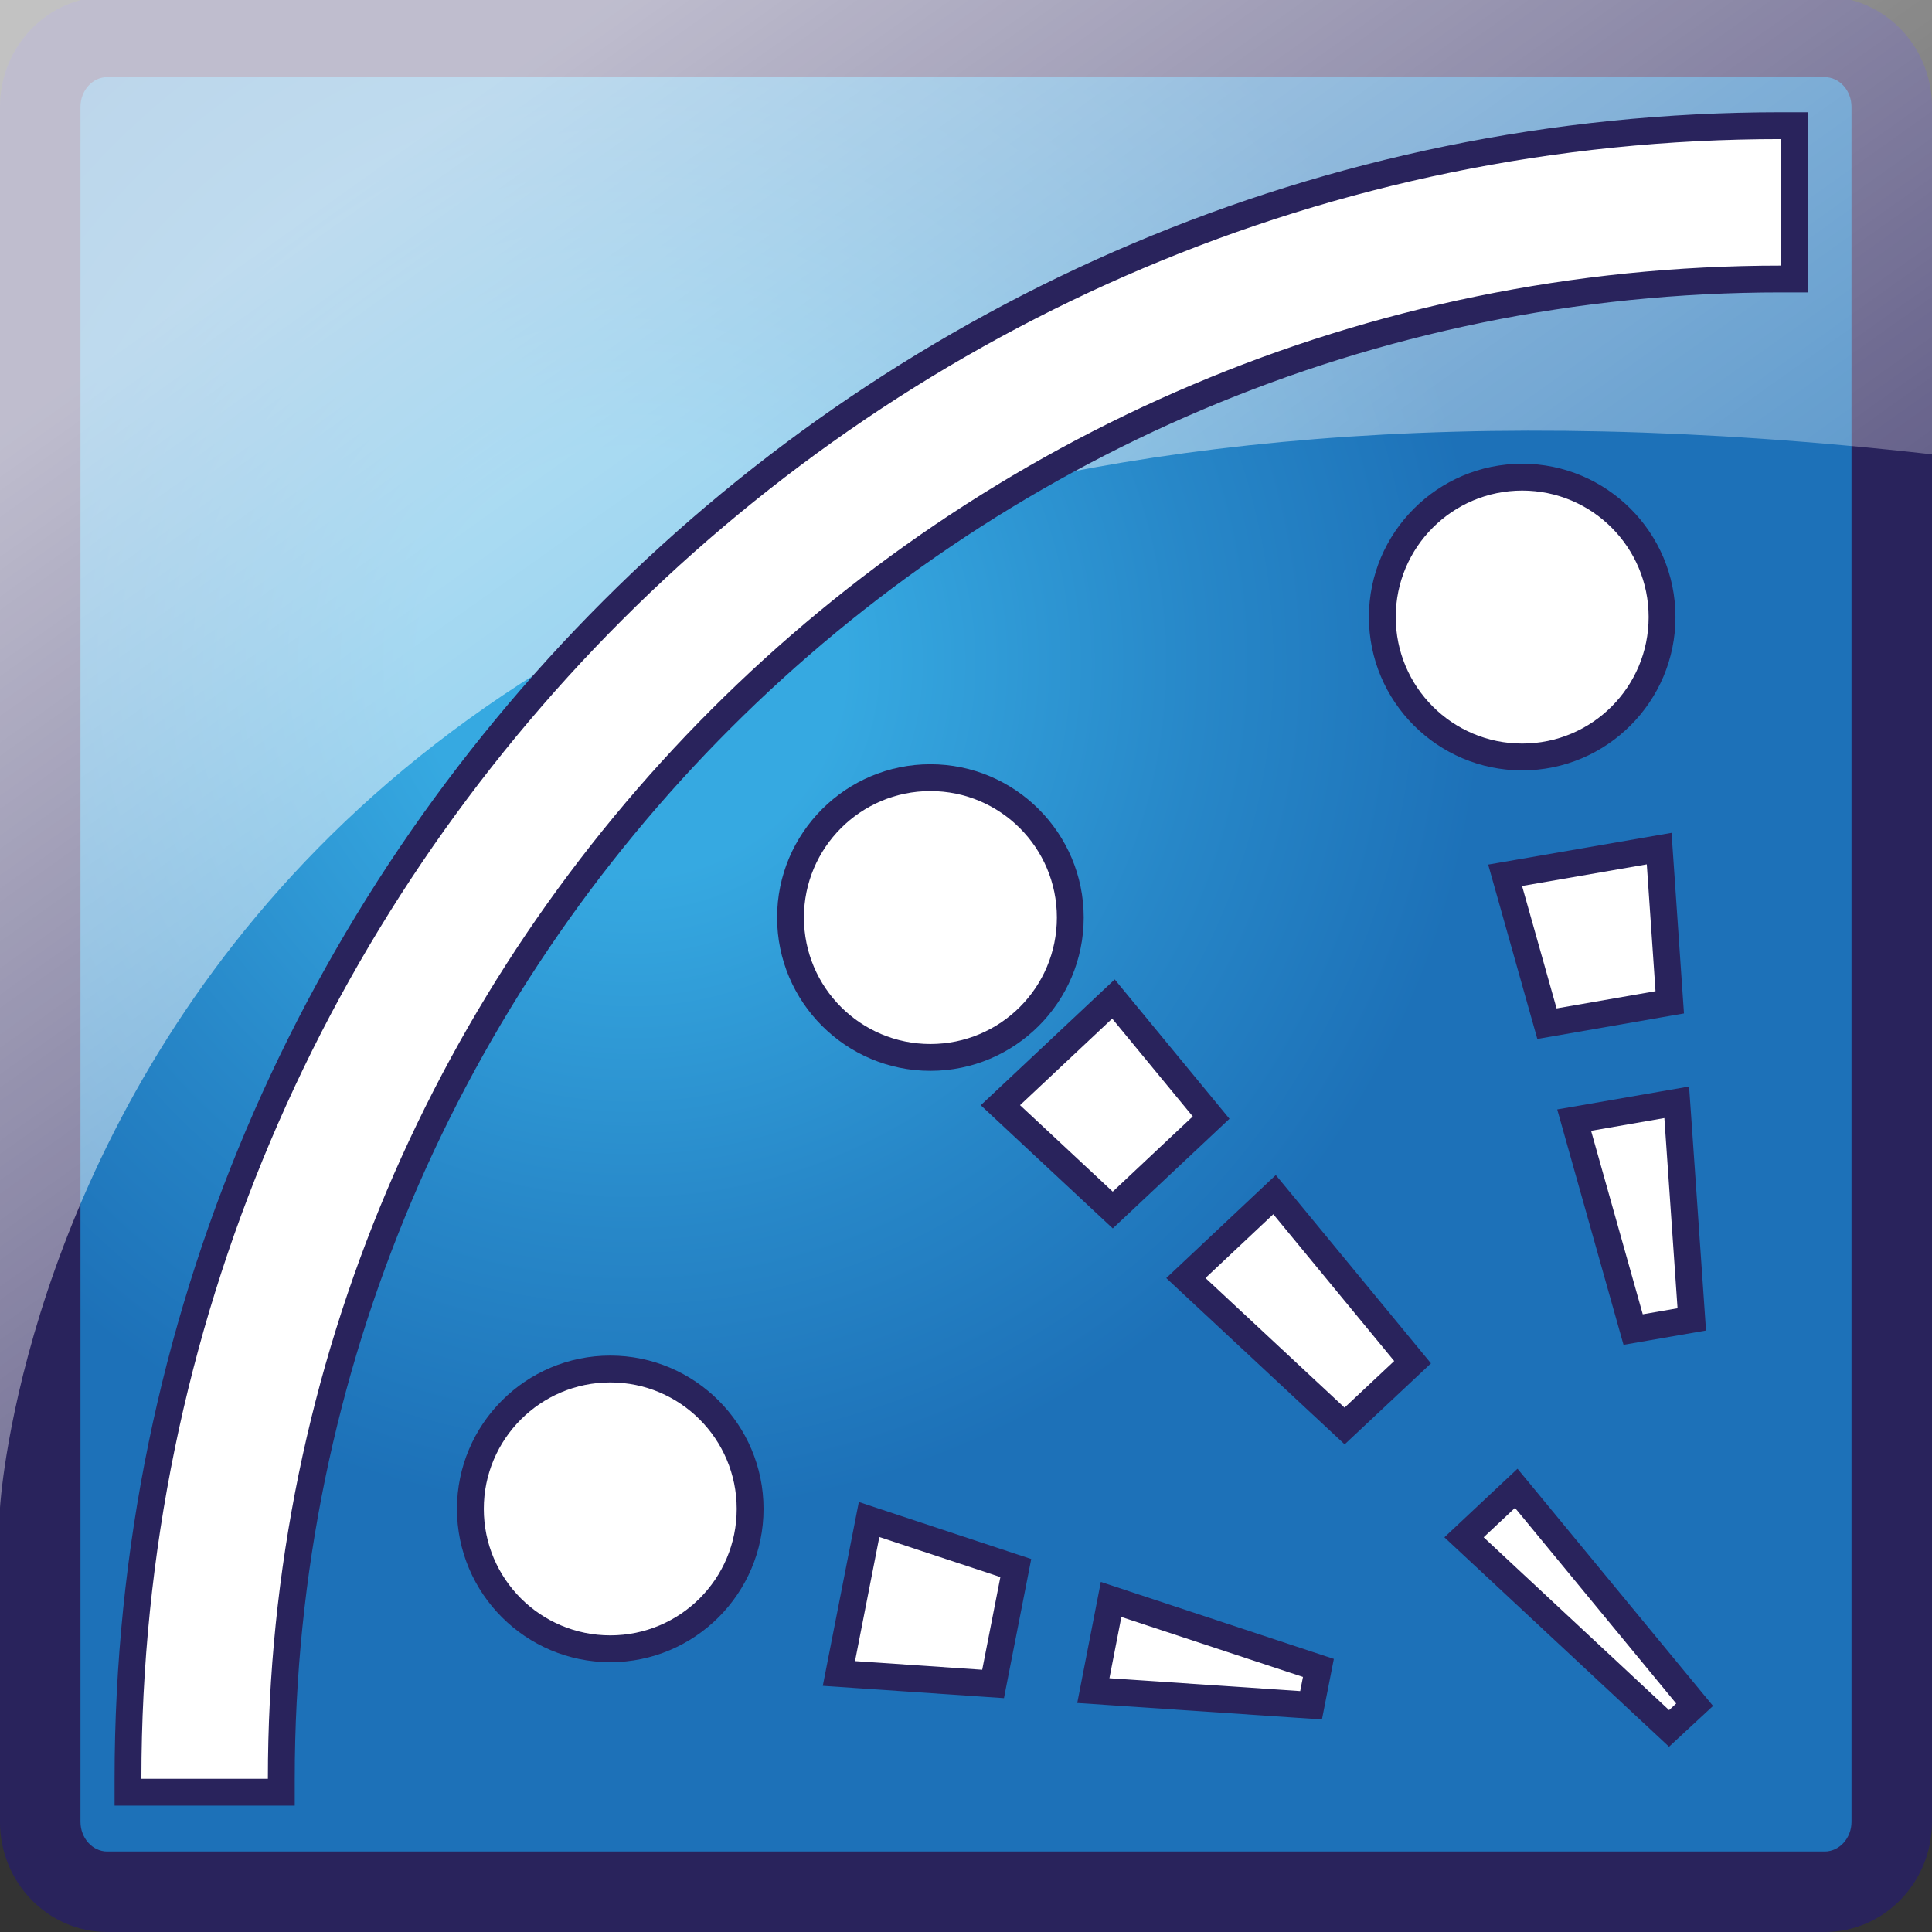 <?xml version="1.0" encoding="utf-8"?>
<!-- Generator: Adobe Illustrator 15.0.0, SVG Export Plug-In . SVG Version: 6.00 Build 0)  -->
<!DOCTYPE svg PUBLIC "-//W3C//DTD SVG 1.1//EN" "http://www.w3.org/Graphics/SVG/1.1/DTD/svg11.dtd">
<svg version="1.1" id="Layer_1" xmlns="http://www.w3.org/2000/svg" xmlns:xlink="http://www.w3.org/1999/xlink" x="0px" y="0px"
	 width="72px" height="72px" viewBox="0 0 72 72" enable-background="new 0 0 72 72" xml:space="preserve">
<rect x="0" y="0" width="72" height="72" fill="#333333" stroke="none"/>
<g>
	<radialGradient id="SVGID_1_" cx="23.541" cy="24.693" r="34.52" gradientUnits="userSpaceOnUse">
		<stop  offset="0.229" style="stop-color:#36A9E1"/>
		<stop  offset="0.616" style="stop-color:#2787C8"/>
		<stop  offset="0.923" style="stop-color:#1D71B8"/>
	</radialGradient>
	<path fill="url(#SVGID_1_)" d="M3.999,70.5c-1.378,0-2.5-1.17-2.5-2.608V3.983c0-1.438,1.122-2.609,2.5-2.609H68
		c1.379,0,2.5,1.17,2.5,2.609v63.909c0,1.438-1.121,2.608-2.5,2.608H3.999z"/>
	<g>
		<path fill="#29235C" d="M68,2.874c0.552,0,1,0.498,1,1.109v63.909C69,68.503,68.552,69,68,69H3.999c-0.551,0-1-0.497-1-1.108
			V3.983c0-0.611,0.449-1.109,1-1.109H68 M68-0.126H3.999c-2.209,0-4,1.84-4,4.109v63.909c0,2.271,1.791,4.108,4,4.108H68
			c2.209,0,4-1.838,4-4.108V3.983C72,1.714,70.209-0.126,68-0.126L68-0.126z"/>
	</g>
</g>
<linearGradient id="SVGID_2_" gradientUnits="userSpaceOnUse" x1="18.366" y1="3.242" x2="60.046" y2="61.834">
	<stop  offset="0" style="stop-color:#FFFFFF"/>
	<stop  offset="1" style="stop-color:#FFFFFF;stop-opacity:0"/>
</linearGradient>
<path opacity="0.7" fill="url(#SVGID_2_)" d="M0,56.188c0,0,2.667-47.104,72-39.256c0-5.847,0-17.059,0-17.059H0V56.188z"/>
<g>
	<g>
		<path fill="#FFFFFF" d="M56.728,28.21c-2.874,0-5.213-2.339-5.213-5.214s2.339-5.214,5.213-5.214s5.212,2.339,5.212,5.214
			S59.602,28.21,56.728,28.21z"/>
		<path fill="#29235C" d="M56.728,18.282c2.605,0,4.712,2.113,4.712,4.714c0,2.604-2.106,4.714-4.712,4.714
			c-2.601,0-4.713-2.109-4.713-4.714C52.015,20.396,54.127,18.282,56.728,18.282 M56.728,17.282c-3.15,0-5.713,2.563-5.713,5.714
			s2.562,5.714,5.713,5.714c3.149,0,5.712-2.563,5.712-5.714S59.877,17.282,56.728,17.282L56.728,17.282z"/>
	</g>
	<g>
		<path fill="#FFFFFF" d="M34.673,39.407c-2.875,0-5.213-2.339-5.213-5.214c0-2.874,2.339-5.212,5.213-5.212
			c2.875,0,5.214,2.338,5.214,5.212C39.887,37.068,37.548,39.407,34.673,39.407z"/>
		<path fill="#29235C" d="M34.673,29.481c2.605,0,4.714,2.113,4.714,4.712c0,2.606-2.108,4.714-4.714,4.714
			c-2.6,0-4.713-2.107-4.713-4.714C29.959,31.595,32.073,29.481,34.673,29.481 M34.673,28.481c-3.15,0-5.713,2.562-5.713,5.712
			c0,3.15,2.563,5.714,5.713,5.714s5.714-2.563,5.714-5.714C40.387,31.044,37.823,28.481,34.673,28.481L34.673,28.481z"/>
	</g>
	<g>
		<path fill="#FFFFFF" d="M22.743,61.444c-2.875,0-5.213-2.339-5.213-5.213s2.339-5.213,5.213-5.213
			c2.874,0,5.212,2.339,5.212,5.213S25.617,61.444,22.743,61.444z"/>
		<path fill="#29235C" d="M22.743,51.519c2.605,0,4.712,2.113,4.712,4.713c0,2.605-2.107,4.713-4.712,4.713
			c-2.601,0-4.713-2.107-4.713-4.713C18.029,53.632,20.142,51.519,22.743,51.519 M22.743,50.519c-3.15,0-5.713,2.562-5.713,5.713
			s2.563,5.713,5.713,5.713c3.15,0,5.712-2.562,5.712-5.713S25.893,50.519,22.743,50.519L22.743,50.519z"/>
	</g>
	<g>
		<g>
			<polygon fill="#FFFFFF" points="37.282,41.188 41.495,37.23 45.135,41.65 41.469,45.094 			"/>
			<path fill="#29235C" d="M41.448,37.96l3.003,3.646l-2.983,2.803l-3.454-3.223L41.448,37.96 M41.542,36.5l-0.778,0.731
				l-3.435,3.227l-0.779,0.731l0.781,0.729l3.454,3.223l0.685,0.639l0.683-0.642l2.983-2.803l0.683-0.641l-0.596-0.724l-3.003-3.646
				L41.542,36.5L41.542,36.5z"/>
		</g>
		<g>
			<polygon fill="#FFFFFF" points="44.193,47.63 47.499,44.521 52.642,50.766 50.108,53.143 			"/>
			<path fill="#29235C" d="M47.452,45.251l4.506,5.471l-1.851,1.736l-5.183-4.83L47.452,45.251 M47.545,43.791l-0.778,0.731
				l-2.527,2.377l-0.777,0.731l0.781,0.729l5.183,4.83l0.684,0.638l0.683-0.64l1.851-1.736l0.684-0.642l-0.597-0.724l-4.506-5.471
				L47.545,43.791L47.545,43.791z"/>
		</g>
		<g>
			<polygon fill="#FFFFFF" points="54.559,57.291 56.506,55.465 63.152,63.531 62.2,64.414 			"/>
			<path fill="#29235C" d="M56.459,56.194l6.008,7.291l-0.266,0.246l-6.91-6.441L56.459,56.194 M56.553,54.735l-0.778,0.729
				l-1.168,1.096l-0.779,0.731l0.782,0.729l6.91,6.441l0.68,0.634l0.682-0.632l0.266-0.246l0.692-0.642l-0.601-0.728l-6.008-7.291
				L56.553,54.735L56.553,54.735z"/>
		</g>
	</g>
	<g>
		<polygon fill="#FFFFFF" points="56.092,32.619 61.832,31.625 62.226,37.353 57.651,38.149 		"/>
		<path fill="#29235C" d="M61.371,32.212l0.325,4.726l-3.687,0.642l-1.286-4.562L61.371,32.212 M62.293,31.038L61.2,31.227
			l-4.647,0.805l-1.093,0.189l0.301,1.067l1.286,4.562l0.245,0.868l0.89-0.154l3.687-0.642l0.888-0.154l-0.062-0.899l-0.325-4.726
			L62.293,31.038L62.293,31.038z"/>
	</g>
	<g>
		<polygon fill="#FFFFFF" points="58.664,41.744 62.487,41.079 63.048,49.171 60.862,49.549 		"/>
		<path fill="#29235C" d="M62.026,41.667l0.491,7.088l-1.296,0.225l-1.926-6.838L62.026,41.667 M62.947,40.492l-1.092,0.189
			l-2.73,0.475l-1.092,0.189l0.3,1.067l1.926,6.838l0.245,0.868l0.889-0.154l1.296-0.225l0.889-0.154l-0.062-0.9l-0.491-7.088
			L62.947,40.492L62.947,40.492z"/>
	</g>
	<g>
		<g>
			<polygon fill="#FFFFFF" points="31.263,62.365 32.388,56.627 37.855,58.437 37.009,62.756 			"/>
			<path fill="#29235C" d="M32.77,57.28l4.511,1.492l-0.677,3.455l-4.74-0.322L32.77,57.28 M32.006,55.975l-0.218,1.113
				l-0.907,4.625l-0.218,1.113l1.132,0.077l4.74,0.322l0.88,0.06l0.169-0.865l0.678-3.455l0.169-0.865l-0.836-0.276l-4.511-1.492
				L32.006,55.975L32.006,55.975z"/>
		</g>
		<g>
			<polygon fill="#FFFFFF" points="40.745,63.005 41.408,59.605 49.133,62.159 48.86,63.551 			"/>
			<path fill="#29235C" d="M41.79,60.259l6.768,2.236l-0.104,0.527l-7.109-0.479L41.79,60.259 M41.025,58.953l-0.217,1.114
				l-0.445,2.285l-0.217,1.113l1.131,0.076l7.109,0.479l0.879,0.059l0.17-0.864l0.104-0.527l0.17-0.865l-0.838-0.276l-6.768-2.236
				L41.025,58.953L41.025,58.953z"/>
		</g>
	</g>
	<g>
		<path fill="#FFFFFF" d="M4.77,66.79v-0.5c0-33.97,27.637-61.607,61.606-61.607h0.5v5.715h-0.5
			c-30.819,0-55.893,25.073-55.893,55.893v0.5H4.77z"/>
		<path fill="#29235C" d="M66.376,5.183v4.715C35.28,9.897,9.983,35.193,9.983,66.29H5.27C5.27,32.597,32.682,5.183,66.376,5.183
			 M67.376,4.183h-1C32.13,4.183,4.27,32.044,4.27,66.29v1h1h4.714h1v-1c0-30.543,24.849-55.393,55.393-55.393h1v-1V5.183V4.183
			L67.376,4.183z"/>
	</g>
</g>
</svg>
